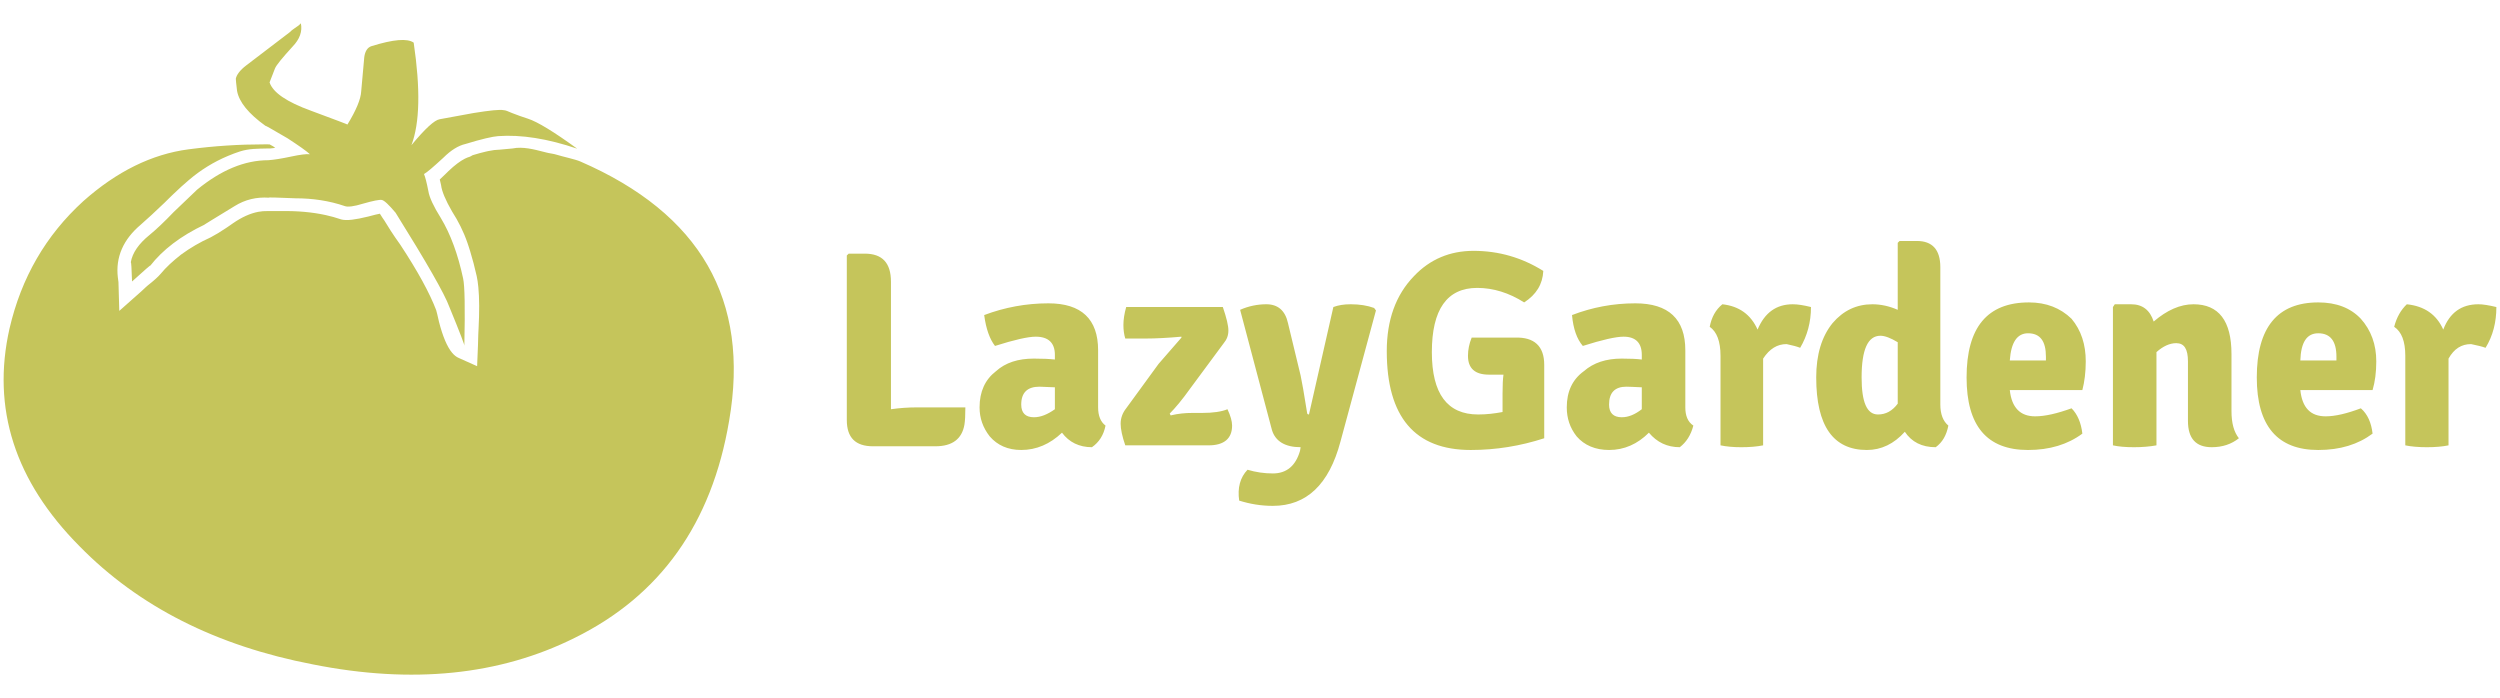 <?xml version="1.0" encoding="UTF-8"?>
<!DOCTYPE svg PUBLIC "-//W3C//DTD SVG 1.1//EN" "http://www.w3.org/Graphics/SVG/1.1/DTD/svg11.dtd">
<svg xmlns="http://www.w3.org/2000/svg" xml:space="preserve" width="591px" height="165px" style="shape-rendering:geometricPrecision; text-rendering:geometricPrecision; image-rendering:optimizeQuality; fill-rule:evenodd; clip-rule:evenodd"
viewBox="0 0 591 165.48"
 xmlns:xlink="http://www.w3.org/1999/xlink">
 <defs>
  <style type="text/css">
   <![CDATA[
    .fil0 {fill:#C5C55B;fill-rule:nonzero}
   ]]>
  </style>
 </defs>
 <path class="fil0" d="M216.597 96.585c-2.122,0 -4.172,0.145 -6.222,0.439l0 -30.23c0,-4.466 -2.051,-6.661 -6.223,-6.661l-3.804 0 -0.441 0.439 0 39.014c0,4.172 2.051,6.222 6.223,6.222l14.786 0c4.026,0 6.295,-1.756 6.879,-5.125 0.148,-0.878 0.22,-2.269 0.22,-4.098l-11.418 0zm350.175 -19.105c1.756,1.171 2.635,3.441 2.635,6.882l0 21.225c1.391,0.293 3.148,0.441 5.125,0.441 1.975,0 3.732,-0.148 5.123,-0.441l0 -20.568c1.319,-2.342 3.073,-3.438 5.344,-3.438 1.463,0.291 2.635,0.584 3.438,0.878 1.758,-2.857 2.563,-6.077 2.563,-9.664 -1.831,-0.437 -3.219,-0.657 -4.245,-0.657 -4.027,0 -6.807,1.976 -8.344,6.001 -1.61,-3.587 -4.467,-5.562 -8.639,-6.001 -1.39,1.317 -2.416,3.073 -3,5.343zm-5.123 15.004c0.584,-1.975 0.878,-4.245 0.878,-6.807 0,-4.025 -1.245,-7.391 -3.661,-10.101 -2.416,-2.56 -5.785,-3.878 -10.101,-3.878 -9.663,0 -14.567,5.929 -14.567,17.787 0,11.493 4.904,17.202 14.567,17.202 5.198,0 9.443,-1.318 12.884,-3.881 -0.294,-2.56 -1.173,-4.611 -2.782,-6.001 -3.294,1.243 -6.075,1.903 -8.345,1.903 -3.587,0 -5.562,-2.051 -6.001,-6.223l17.128 0zm-12.884 -13.468c2.855,0 4.317,1.83 4.317,5.564l0 0.878 -8.561 0c0.144,-4.319 1.535,-6.442 4.245,-6.442zm-20.568 4.904c0,-7.832 -3.001,-11.783 -9.004,-11.783 -3.146,0 -6.294,1.389 -9.442,4.098 -0.878,-2.709 -2.635,-4.098 -5.344,-4.098l-3.879 0 -0.437 0.657 0 32.792c1.316,0.293 2.925,0.441 4.975,0.441 1.979,0 3.735,-0.148 5.345,-0.441l0 -22.103c1.538,-1.391 3.148,-2.125 4.684,-2.125 1.904,0 2.782,1.391 2.782,4.319l0 14.127c0,4.172 1.903,6.223 5.635,6.223 2.563,0 4.685,-0.732 6.442,-2.123 -1.171,-1.466 -1.756,-3.587 -1.756,-6.442l0 -13.542zm-35.355 8.564c0.513,-1.975 0.806,-4.245 0.806,-6.807 0,-4.025 -1.099,-7.391 -3.369,-10.101 -2.635,-2.56 -6.001,-3.878 -10.101,-3.878 -9.88,0 -14.784,5.929 -14.784,17.787 0,11.493 4.83,17.202 14.566,17.202 5.125,0 9.442,-1.318 12.883,-3.881 -0.293,-2.56 -1.171,-4.611 -2.563,-6.001 -3.438,1.243 -6.295,1.903 -8.636,1.903 -3.514,0 -5.564,-2.051 -6.003,-6.223l17.202 0zm-12.883 -13.468c2.856,0 4.247,1.83 4.247,5.564l0 0.878 -8.566 0c0.293,-4.319 1.759,-6.442 4.319,-6.442zm-50.214 10.468c0,11.493 4.026,17.202 12.004,17.202 3.441,0 6.442,-1.464 9.004,-4.319 1.61,2.416 4.026,3.661 7.32,3.661 1.61,-1.173 2.56,-2.857 3,-5.126 -1.243,-1.022 -1.903,-2.707 -1.903,-4.975l0 -32.574c0,-4.172 -1.903,-6.222 -5.564,-6.222l-4.097 0 -0.441 0.44 0 15.884c-1.975,-0.878 -4.026,-1.317 -6.001,-1.317 -3.735,0 -6.882,1.463 -9.442,4.464 -2.563,3.146 -3.882,7.466 -3.882,12.883zm14.639 8.782c-2.635,0 -3.878,-2.925 -3.878,-8.782 0,-6.588 1.463,-9.883 4.466,-9.883 1.022,0 2.414,0.513 4.098,1.538l0 14.567c-1.317,1.756 -2.853,2.56 -4.685,2.56zm-39.892 -20.787c1.684,1.171 2.563,3.441 2.563,6.882l0 21.225c1.391,0.293 3.076,0.441 4.904,0.441 2.05,0 3.734,-0.148 5.197,-0.441l0 -20.568c1.538,-2.342 3.366,-3.438 5.564,-3.438 1.39,0.291 2.488,0.584 3.22,0.878 1.684,-2.857 2.563,-6.077 2.563,-9.664 -1.756,-0.437 -3.148,-0.657 -4.32,-0.657 -3.878,0 -6.659,1.976 -8.341,6.001 -1.612,-3.587 -4.395,-5.562 -8.345,-6.001 -1.612,1.317 -2.563,3.073 -3.003,5.343zm-3.879 23.421c-1.318,-0.878 -1.903,-2.34 -1.903,-4.317l0 -13.542c0,-7.392 -3.953,-11.126 -11.858,-11.126 -5.269,0 -10.248,0.953 -15.005,2.781 0.294,3.294 1.173,5.71 2.563,7.32 4.611,-1.463 7.833,-2.195 9.662,-2.195 2.856,0 4.319,1.463 4.319,4.318l0 1.099c-1.171,-0.147 -2.709,-0.221 -4.758,-0.221 -3.659,0 -6.661,0.953 -9.003,3.002 -2.708,1.975 -4.026,4.83 -4.026,8.564 0,2.56 0.732,4.83 2.344,6.879 1.829,2.123 4.463,3.222 7.683,3.222 3.587,0 6.735,-1.39 9.444,-4.1 1.903,2.269 4.317,3.442 7.32,3.442 1.535,-1.173 2.635,-2.857 3.219,-5.126zm-16.981 -1.975c-1.977,0 -3.002,-1.025 -3.002,-3 0,-2.855 1.392,-4.246 4.1,-4.246 0.732,0 1.903,0.073 3.659,0.145l0 5.197c-1.61,1.243 -3.148,1.903 -4.758,1.903zm-35.574 -18.884c-0.587,1.462 -0.878,2.853 -0.878,4.319 0,3 1.682,4.463 4.976,4.463l3.441 0c-0.147,1.025 -0.219,2.563 -0.219,4.539l0 4.319c-1.903,0.365 -3.807,0.584 -5.782,0.584 -7.32,0 -10.98,-4.903 -10.98,-14.783 0,-10.101 3.585,-15.226 10.759,-15.226 3.806,0 7.541,1.171 11.126,3.441 2.856,-1.831 4.391,-4.319 4.538,-7.467 -5.051,-3.148 -10.539,-4.758 -16.542,-4.758 -5.564,0 -10.321,1.976 -14.127,6.001 -4.319,4.467 -6.442,10.396 -6.442,17.788 0,15.592 6.663,23.424 19.912,23.424 6.001,0 11.783,-0.953 17.419,-2.781l0 -17.422c0,-4.391 -2.342,-6.587 -6.88,-6.441l-10.32 0zm-23.131 -7.027c-1.61,-0.586 -3.441,-0.878 -5.564,-0.878 -1.61,0 -2.928,0.22 -4.098,0.657l-5.782 25.472c-0.293,0 -0.44,-0.144 -0.44,-0.365 -0.732,-4.611 -1.245,-7.539 -1.538,-8.858l-3.001 -12.442c-0.658,-3.001 -2.415,-4.464 -5.123,-4.464 -2.124,0 -4.247,0.439 -6.222,1.317l7.539 28.473c0.806,2.709 3.148,4.1 6.807,4.1l-0.147 0.878c-1.025,3.513 -3.148,5.344 -6.442,5.344 -2.047,0 -4.026,-0.293 -6.001,-0.878 -1.756,1.829 -2.416,4.317 -1.975,7.318 2.56,0.805 5.195,1.246 7.976,1.246 7.98,0 13.323,-5.051 16.03,-15.226l8.419 -31.108 -0.44 -0.585zm-58.777 23.789c-0.878,1.097 -1.319,2.34 -1.319,3.659 0,1.243 0.366,3 1.1,5.123l19.762 0c3.659,0 5.564,-1.61 5.564,-4.685 0,-1.022 -0.366,-2.34 -1.098,-3.878 -1.39,0.587 -3.441,0.878 -6.003,0.878l-2.342 0c-1.609,0 -3.293,0.147 -5.125,0.587l-0.219 -0.441c1.245,-1.243 2.929,-3.22 4.904,-6.001l7.906 -10.689c0.732,-0.878 1.098,-1.829 1.098,-3 0,-1.17 -0.441,-3.001 -1.319,-5.564l-22.91 0c-0.441,1.538 -0.66,3.001 -0.66,4.247 0,1.17 0.147,2.269 0.441,3.22l4.903 0c2.342,0 5.124,-0.147 8.417,-0.439l0 0.22c-2.05,2.34 -3.806,4.391 -5.416,6.222l-7.685 10.54zm-4.904 4.097c-1.171,-0.878 -1.756,-2.34 -1.756,-4.317l0 -13.542c0,-7.392 -3.954,-11.126 -11.786,-11.126 -5.269,0 -10.392,0.953 -15.224,2.781 0.437,3.294 1.316,5.71 2.563,7.32 4.61,-1.463 7.83,-2.195 9.66,-2.195 3.001,0 4.539,1.463 4.539,4.318l0 1.099c-1.317,-0.147 -2.929,-0.221 -4.979,-0.221 -3.733,0 -6.733,0.953 -9.002,3.002 -2.563,1.975 -3.878,4.83 -3.878,8.564 0,2.56 0.804,4.83 2.412,6.879 1.832,2.123 4.32,3.222 7.467,3.222 3.589,0 6.807,-1.39 9.664,-4.1 1.682,2.269 4.098,3.442 7.098,3.442 1.684,-1.173 2.782,-2.857 3.222,-5.126zm-16.983 -1.975c-1.975,0 -3.001,-1.025 -3.001,-3 0,-2.855 1.466,-4.246 4.319,-4.246 0.585,0 1.758,0.073 3.661,0.145l0 5.197c-1.756,1.243 -3.366,1.903 -4.979,1.903z"/>
   <path class="fil0" d="M1.404 77.864c-4.295,18.989 1.269,36.22 16.595,51.643 14.01,14.302 32.462,23.626 55.355,28.019 23.526,4.687 44.223,2.589 62.04,-6.297 20.307,-10.007 32.511,-27.14 36.61,-51.448 4.98,-28.703 -6.814,-49.141 -35.292,-61.504 -1.201,-0.522 -4.243,-1.161 -5.539,-1.579 -0.702,-0.248 -1.977,-0.368 -2.554,-0.553l-0.514 -0.131c-2.431,-0.626 -5.039,-1.298 -7.396,-0.825l-0.065 0.013 -0.03 0.002c-1.272,0.098 -2.286,0.194 -3.146,0.291l-0.056 0.006 -0.03 0 -0.007 0 0 -0.004c-0.602,0 -1.44,0.106 -2.503,0.326 -0.161,0.034 -0.344,0.074 -0.548,0.122 -0.904,0.207 -1.946,0.487 -3.119,0.847 -0.106,0.07 -0.301,0.182 -0.598,0.33l-0.069 0.034 -0.077 0.021 -0.002 0 0 0.002c-0.168,0.046 -0.346,0.106 -0.534,0.183 -0.197,0.079 -0.398,0.17 -0.597,0.273 -1.098,0.561 -2.388,1.524 -3.836,2.904l0 0.001 -0.004 0.004 -0.004 0 -0.007 0.008 -0.411 0.408 -0.004 0.002 -0.394 0.385 -0.002 0.004c-0.498,0.483 -0.922,0.884 -1.262,1.2 0.028,0.119 0.057,0.233 0.084,0.351 0.076,0.312 0.157,0.657 0.214,0.921l0.008 0.039 0.004 0.033c0.09,0.732 0.352,1.613 0.781,2.645 0.443,1.063 1.057,2.269 1.838,3.618 0.717,1.117 1.39,2.287 2.002,3.524 0.609,1.23 1.16,2.531 1.636,3.912l0.004 0.011 0.001 -0.002c0.099,0.29 0.208,0.622 0.33,0.993 0.099,0.31 0.207,0.652 0.322,1.027 0.544,1.784 1.057,3.713 1.517,5.771l0.002 0.002 0.008 0.034 0 0.004c0.085,0.397 0.162,0.818 0.228,1.262 0.063,0.42 0.118,0.894 0.169,1.421 0.245,2.54 0.261,5.802 0.05,9.786l-0.004 0.073 -0.038 0.759 -0.031 0.701c-0.047,1.091 -0.07,1.962 -0.07,2.576l-0.004 0.032 -0.148 3.611 -0.046 1.16 -1.057 -0.474 -3.246 -1.453 -0.001 -0.001 -0.024 -0.011 0 0c-0.287,-0.117 -0.565,-0.28 -0.836,-0.492 -0.266,-0.208 -0.524,-0.46 -0.767,-0.751 -1.17,-1.391 -2.229,-3.877 -3.136,-7.431l-0.002 -0.025c-0.122,-0.546 -0.241,-1.065 -0.366,-1.593l0.002 0c-0.091,-0.388 -0.16,-0.648 -0.2,-0.772l-0.044 -0.129 0 -0.078c-0.788,-2.076 -1.891,-4.399 -3.294,-6.966 -1.441,-2.634 -3.195,-5.513 -5.249,-8.632 -0.889,-1.233 -1.637,-2.339 -2.262,-3.301 -0.631,-0.973 -1.132,-1.788 -1.518,-2.438 -0.15,-0.202 -0.307,-0.434 -0.482,-0.702 -0.191,-0.293 -0.375,-0.582 -0.576,-0.902 -0.486,0.079 -1.399,0.304 -2.762,0.671l-0.015 0.004c-1.522,0.376 -2.801,0.625 -3.832,0.746 -1.104,0.126 -1.962,0.106 -2.574,-0.069l-0.04 -0.014 -0.074 -0.026 -0.002 0.001c-0.57,-0.196 -1.144,-0.375 -1.722,-0.534 -0.571,-0.158 -1.174,-0.31 -1.807,-0.448 -3.172,-0.697 -6.703,-1.02 -10.575,-0.953l-0.012 0.004 -3.172 0 -0.028 -0.004 -0.053 -0.001 0 -0.001c-0.337,-0.009 -0.694,0.001 -1.065,0.031 -0.371,0.031 -0.739,0.08 -1.1,0.149 -1.911,0.365 -3.918,1.273 -5.986,2.703l-0.009 0.008c-0.238,0.168 -0.511,0.358 -0.831,0.579 -0.267,0.186 -0.537,0.366 -0.805,0.547 -1.363,0.914 -2.584,1.657 -3.624,2.196l-0.038 0.019c-1.271,0.574 -2.481,1.196 -3.639,1.872 -1.156,0.674 -2.268,1.403 -3.345,2.194l-0.002 -0.002c-0.969,0.759 -1.871,1.52 -2.699,2.292 -0.811,0.758 -1.544,1.526 -2.184,2.308l-0.012 0.013c-0.317,0.371 -0.72,0.773 -1.219,1.221l-0.002 0c-0.507,0.455 -1.092,0.941 -1.769,1.474l0 0 -0.271 0.236 0 -0.001 -0.277 0.243 0.001 0.001c-0.442,0.395 -0.812,0.741 -1.092,1.021l-0.037 0.03 -3.856 3.417 -1.255 1.112 -0.048 -1.677 -0.147 -5.125 -0.002 -0.022c0,-0.158 -0.045,-0.506 -0.134,-1.041l-0.007 -0.038c-0.285,-2.408 0.028,-4.667 0.946,-6.775 0.907,-2.083 2.403,-4.008 4.495,-5.769l-0.002 -0.002c0.775,-0.675 1.624,-1.44 2.547,-2.291 0.953,-0.879 1.995,-1.862 3.124,-2.943l0 -0.001 0.004 -0.004c0.191,-0.19 0.511,-0.508 0.946,-0.935 0.324,-0.317 0.625,-0.611 0.902,-0.876 1.509,-1.455 2.814,-2.632 3.911,-3.552l0.002 0c1.366,-1.168 2.813,-2.228 4.35,-3.177 1.544,-0.954 3.168,-1.793 4.879,-2.511l0.005 -0.001c0.459,-0.194 0.933,-0.384 1.417,-0.566 0.474,-0.176 0.939,-0.339 1.39,-0.485 2.195,-0.704 4.206,-0.654 6.499,-0.713 0.883,-0.024 0.416,0.059 1.882,-0.137 -0.294,-0.293 -0.732,-0.537 -1.318,-0.829 -1.098,-0.033 -0.351,-0.009 -1.463,-0.009 -5.672,-0.004 -11.566,0.366 -17.723,1.171 -8.742,1.142 -17.085,5.271 -24.992,12.301 -8.884,8.103 -14.692,18.158 -17.475,30.166zm69.07 -72.341c-0.342,0.391 -0.831,0.781 -1.415,1.123 -0.586,0.39 -0.978,0.732 -1.269,1.026l-10.3 7.858c-1.466,1.123 -2.246,2.196 -2.441,3.124 0,0.292 0.098,1.269 0.293,2.881 0.488,2.684 2.733,5.417 6.735,8.298 0,-0.098 1.759,0.927 5.273,2.977 2.684,1.758 4.442,2.977 5.271,3.759 -0.829,-0.098 -2.343,0.098 -4.393,0.538 -2.293,0.487 -4.099,0.779 -5.467,0.877 -5.613,0 -11.226,2.343 -16.888,6.981 -1.415,1.366 -3.271,3.124 -5.565,5.32 -2.197,2.295 -4.1,4.1 -5.711,5.419 -2.586,2.098 -4.052,4.246 -4.441,6.442 0.097,0 0.195,1.513 0.292,4.59 3.174,-2.881 4.589,-4.102 4.295,-3.711 2.977,-3.806 7.226,-7.077 12.886,-9.761 -0.389,0.194 2.001,-1.269 7.126,-4.393 2.49,-1.563 5.223,-2.197 8.153,-2.001 -0.293,-0.098 1.805,-0.05 6.297,0.145 4.1,0 8.006,0.586 11.716,1.856 0.682,0.243 2.098,0.098 4.295,-0.586 2.391,-0.683 3.856,-0.976 4.442,-0.879 0.585,0.098 1.658,1.124 3.269,3.027 7.371,11.813 11.618,19.232 12.74,22.308 2.589,6.297 3.76,9.372 3.564,9.274 0.196,-8.932 0.098,-14.302 -0.293,-16.01 -1.22,-5.711 -2.976,-10.495 -5.272,-14.302 -1.707,-2.733 -2.733,-4.882 -2.976,-6.443 -0.391,-2.001 -0.733,-3.32 -1.025,-4.003 0.683,-0.342 2.196,-1.66 4.587,-3.856 1.806,-1.806 3.564,-2.879 5.273,-3.271 3.806,-1.171 6.395,-1.758 7.711,-1.855 5.467,-0.39 11.716,0.585 18.744,2.977 -5.515,-4.003 -9.421,-6.395 -11.716,-7.127 -1.219,-0.39 -2.488,-0.83 -3.709,-1.318 -0.976,-0.44 -1.61,-0.683 -2.001,-0.683 -0.878,-0.194 -3.271,0.05 -7.176,0.683l-8.005 1.466c-1.221,0.194 -3.466,2.245 -6.688,6.15 2.001,-5.273 2.149,-13.374 0.538,-24.31 -1.514,-1.073 -4.833,-0.78 -10.007,0.831 -0.928,0.293 -1.513,1.171 -1.709,2.587l-0.732 8.151c-0.098,1.807 -1.171,4.442 -3.271,7.86 0.195,0 -2.686,-1.076 -8.591,-3.272 -5.808,-2.099 -9.079,-4.344 -9.86,-6.735l1.269 -3.271c0.292,-0.781 1.708,-2.49 4.149,-5.175 1.758,-1.807 2.391,-3.661 2.001,-5.565z"/>
</svg>
